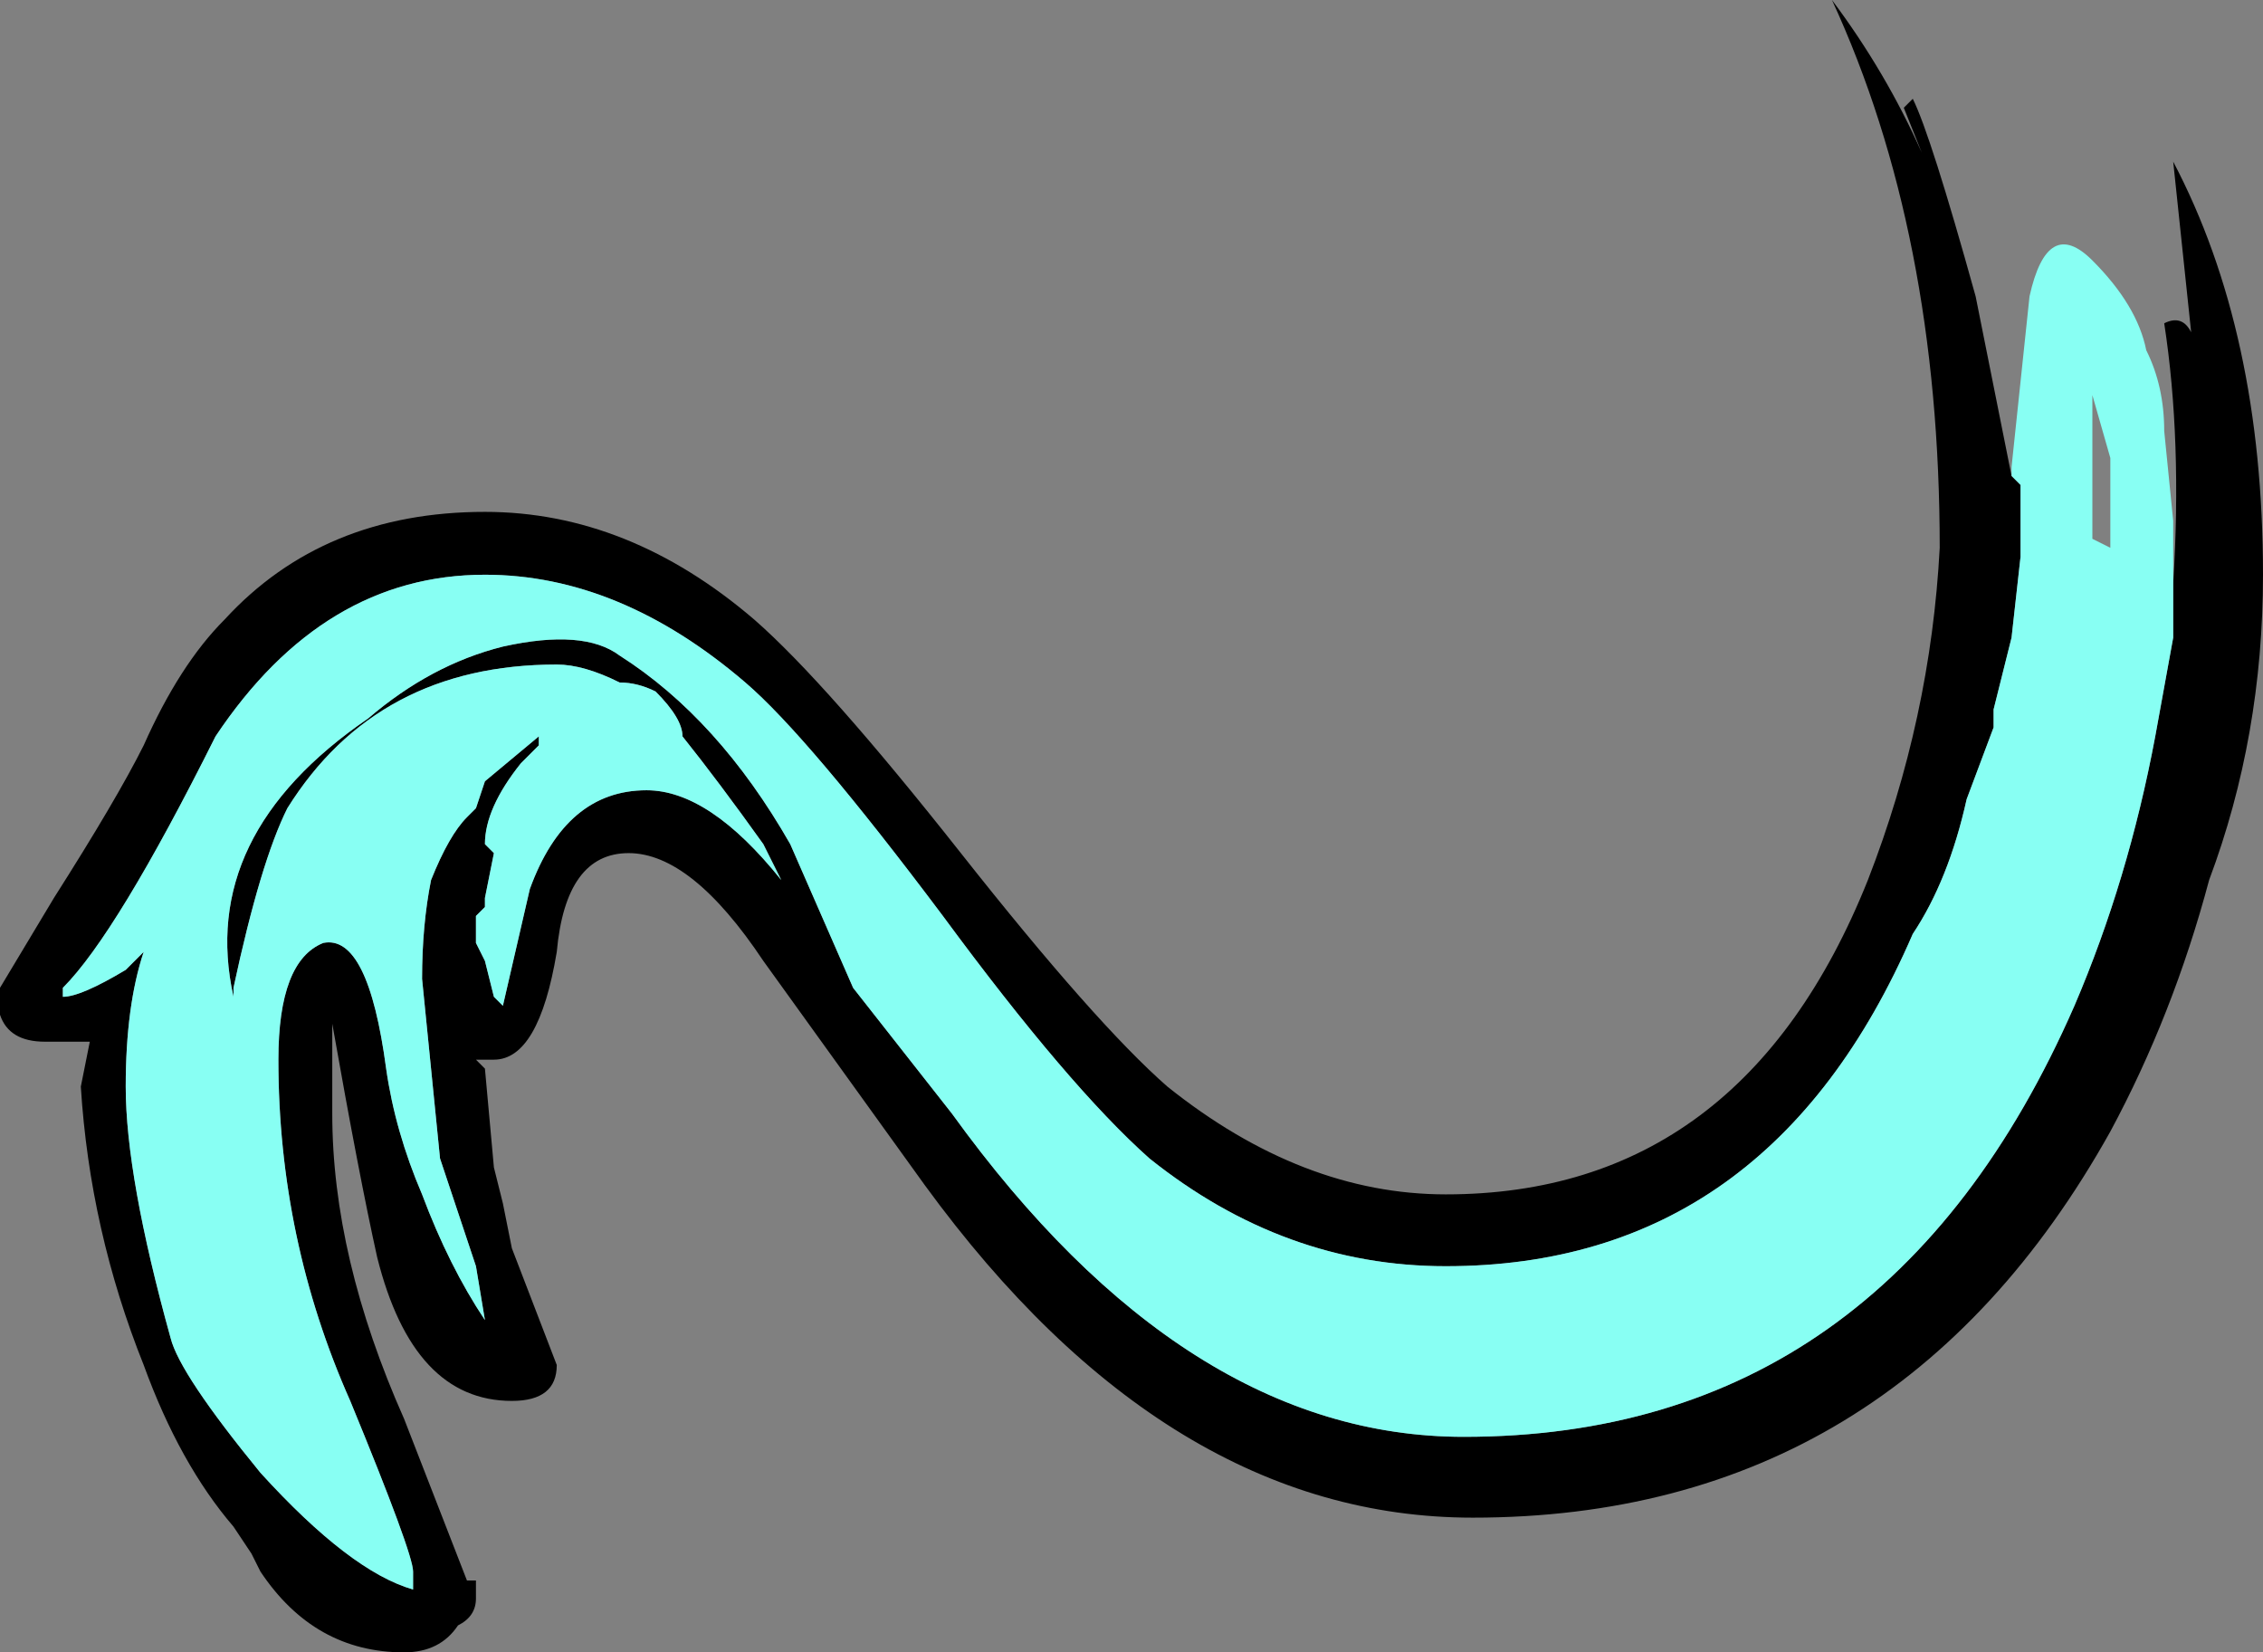<?xml version="1.0" encoding="UTF-8" standalone="no"?>
<svg xmlns:ffdec="https://www.free-decompiler.com/flash" xmlns:xlink="http://www.w3.org/1999/xlink" ffdec:objectType="frame" height="64.4px" width="88.2px" xmlns="http://www.w3.org/2000/svg">
  <rect width="100%" height="100%" fill="#808080" stroke="none"/>
  <g transform="matrix(1.0, 0.0, 0.0, 1.0, 44.1, 64.4)">
    <use ffdec:characterId="672" height="9.2" transform="matrix(7.0, 0.0, 0.0, 7.0, -44.1, -64.4)" width="12.6" xlink:href="#shape0"/>
  </g>
  <defs>
    <g id="shape0" transform="matrix(1.0, 0.0, 0.0, 1.0, 6.3, 9.2)">
      <path d="M5.8 -5.95 Q5.85 -6.75 5.75 -7.4 5.85 -7.45 5.9 -7.35 L5.8 -8.3 Q6.3 -7.35 6.3 -6.0 6.3 -5.1 6.0 -4.3 5.8 -3.55 5.45 -2.9 4.25 -0.75 1.9 -0.75 0.2 -0.75 -1.15 -2.6 L-2.05 -3.85 Q-2.45 -4.45 -2.8 -4.45 -3.15 -4.45 -3.2 -3.9 -3.3 -3.3 -3.55 -3.3 L-3.65 -3.3 -3.6 -3.25 -3.55 -2.7 -3.5 -2.5 -3.45 -2.25 -3.2 -1.6 Q-3.2 -1.4 -3.45 -1.4 -4.0 -1.4 -4.2 -2.2 -4.3 -2.65 -4.45 -3.5 L-4.45 -3.0 Q-4.45 -2.2 -4.05 -1.3 L-3.7 -0.4 -3.65 -0.4 -3.65 -0.3 Q-3.65 -0.2 -3.75 -0.15 -3.85 0.0 -4.05 0.0 -4.55 0.0 -4.85 -0.45 L-4.9 -0.55 -5.0 -0.7 Q-5.3 -1.05 -5.5 -1.6 -5.8 -2.35 -5.85 -3.15 L-5.8 -3.4 -6.05 -3.4 Q-6.25 -3.4 -6.3 -3.55 L-6.3 -3.7 -6.0 -4.2 Q-5.65 -4.75 -5.5 -5.05 -5.3 -5.5 -5.05 -5.75 -4.5 -6.35 -3.6 -6.35 -2.8 -6.35 -2.1 -5.75 -1.7 -5.4 -0.95 -4.45 -0.2 -3.5 0.2 -3.15 0.95 -2.55 1.75 -2.55 3.4 -2.55 4.1 -4.3 4.45 -5.2 4.5 -6.15 4.5 -7.9 3.9 -9.2 4.2 -8.8 4.4 -8.35 L4.3 -8.6 4.35 -8.65 Q4.45 -8.45 4.7 -7.55 L4.9 -6.55 4.95 -6.5 4.95 -6.1 4.9 -5.65 4.8 -5.25 4.8 -5.15 4.65 -4.75 Q4.55 -4.3 4.35 -4.0 3.55 -2.15 1.75 -2.15 0.85 -2.15 0.1 -2.75 -0.35 -3.15 -1.05 -4.1 -1.8 -5.1 -2.15 -5.4 -2.85 -6.0 -3.6 -6.0 -4.5 -6.0 -5.1 -5.1 -5.65 -4.0 -5.95 -3.7 L-5.95 -3.65 Q-5.85 -3.65 -5.6 -3.8 L-5.5 -3.9 Q-5.6 -3.6 -5.6 -3.15 -5.6 -2.65 -5.35 -1.75 -5.3 -1.55 -4.85 -1.0 -4.35 -0.45 -4.0 -0.35 L-4.0 -0.45 Q-4.0 -0.55 -4.35 -1.4 -4.75 -2.3 -4.75 -3.3 -4.75 -3.85 -4.5 -3.95 -4.25 -4.0 -4.15 -3.25 -4.1 -2.9 -3.95 -2.55 -3.8 -2.15 -3.6 -1.85 L-3.65 -2.15 -3.85 -2.75 -3.95 -3.75 Q-3.95 -4.05 -3.9 -4.3 -3.8 -4.55 -3.7 -4.65 L-3.65 -4.7 -3.6 -4.85 -3.3 -5.1 -3.3 -5.05 -3.4 -4.95 Q-3.6 -4.7 -3.6 -4.5 L-3.55 -4.45 -3.6 -4.2 -3.6 -4.15 -3.65 -4.1 -3.65 -3.95 -3.6 -3.85 -3.55 -3.65 -3.5 -3.6 -3.35 -4.25 Q-3.15 -4.8 -2.7 -4.8 -2.35 -4.8 -1.95 -4.3 L-2.05 -4.5 Q-2.3 -4.85 -2.5 -5.1 -2.5 -5.2 -2.65 -5.35 -2.75 -5.4 -2.85 -5.4 -3.05 -5.5 -3.2 -5.5 -4.2 -5.5 -4.7 -4.7 -4.85 -4.4 -5.0 -3.7 L-5.0 -3.65 Q-5.2 -4.55 -4.25 -5.2 -3.9 -5.5 -3.5 -5.6 -3.05 -5.7 -2.85 -5.55 -2.3 -5.2 -1.9 -4.5 L-1.55 -3.7 -1.0 -3.0 Q0.3 -1.2 1.85 -1.2 4.2 -1.2 5.25 -3.6 5.55 -4.3 5.7 -5.1 L5.8 -5.65 5.8 -5.95 M-3.15 -5.3 L-3.15 -5.3" fill="#000000" fill-rule="evenodd" stroke="none"/>
      <path d="M4.9 -6.55 L4.9 -6.6 5.0 -7.55 Q5.1 -8.0 5.35 -7.75 5.6 -7.5 5.65 -7.25 5.75 -7.05 5.75 -6.8 L5.8 -6.3 5.8 -5.95 5.8 -5.65 5.7 -5.1 Q5.55 -4.3 5.25 -3.6 4.2 -1.2 1.85 -1.2 0.3 -1.2 -1.0 -3.0 L-1.55 -3.7 -1.9 -4.5 Q-2.3 -5.2 -2.85 -5.55 -3.05 -5.7 -3.5 -5.6 -3.9 -5.5 -4.25 -5.2 -5.2 -4.55 -5.0 -3.65 L-5.0 -3.7 Q-4.85 -4.4 -4.7 -4.7 -4.2 -5.5 -3.2 -5.5 -3.05 -5.5 -2.85 -5.4 -2.75 -5.4 -2.65 -5.35 -2.5 -5.2 -2.5 -5.1 -2.3 -4.85 -2.05 -4.5 L-1.95 -4.3 Q-2.35 -4.8 -2.7 -4.8 -3.15 -4.8 -3.35 -4.25 L-3.5 -3.6 -3.55 -3.65 -3.6 -3.85 -3.65 -3.95 -3.65 -4.1 -3.6 -4.15 -3.6 -4.2 -3.55 -4.45 -3.6 -4.5 Q-3.6 -4.7 -3.4 -4.95 L-3.3 -5.05 -3.3 -5.1 -3.6 -4.85 -3.65 -4.7 -3.7 -4.65 Q-3.8 -4.55 -3.9 -4.3 -3.95 -4.05 -3.95 -3.75 L-3.85 -2.75 -3.65 -2.15 -3.6 -1.85 Q-3.8 -2.15 -3.95 -2.55 -4.1 -2.9 -4.15 -3.25 -4.25 -4.0 -4.5 -3.95 -4.75 -3.85 -4.75 -3.3 -4.75 -2.3 -4.35 -1.4 -4.0 -0.55 -4.0 -0.45 L-4.0 -0.35 Q-4.35 -0.45 -4.85 -1.0 -5.3 -1.55 -5.35 -1.75 -5.6 -2.65 -5.6 -3.15 -5.6 -3.6 -5.5 -3.9 L-5.6 -3.8 Q-5.85 -3.65 -5.95 -3.65 L-5.95 -3.7 Q-5.65 -4.0 -5.1 -5.1 -4.5 -6.0 -3.6 -6.0 -2.85 -6.0 -2.15 -5.4 -1.8 -5.1 -1.05 -4.1 -0.35 -3.15 0.1 -2.75 0.85 -2.15 1.75 -2.15 3.55 -2.15 4.35 -4.0 4.55 -4.3 4.65 -4.75 L4.8 -5.15 4.8 -5.25 4.9 -5.65 4.95 -6.1 4.95 -6.5 4.9 -6.55 M5.35 -7.0 L5.35 -6.2 5.45 -6.15 5.45 -6.65 5.35 -7.0 M-3.15 -5.3 L-3.15 -5.3" fill="#88fff3" fill-rule="evenodd" stroke="none"/>
    </g>
  </defs>
</svg>
